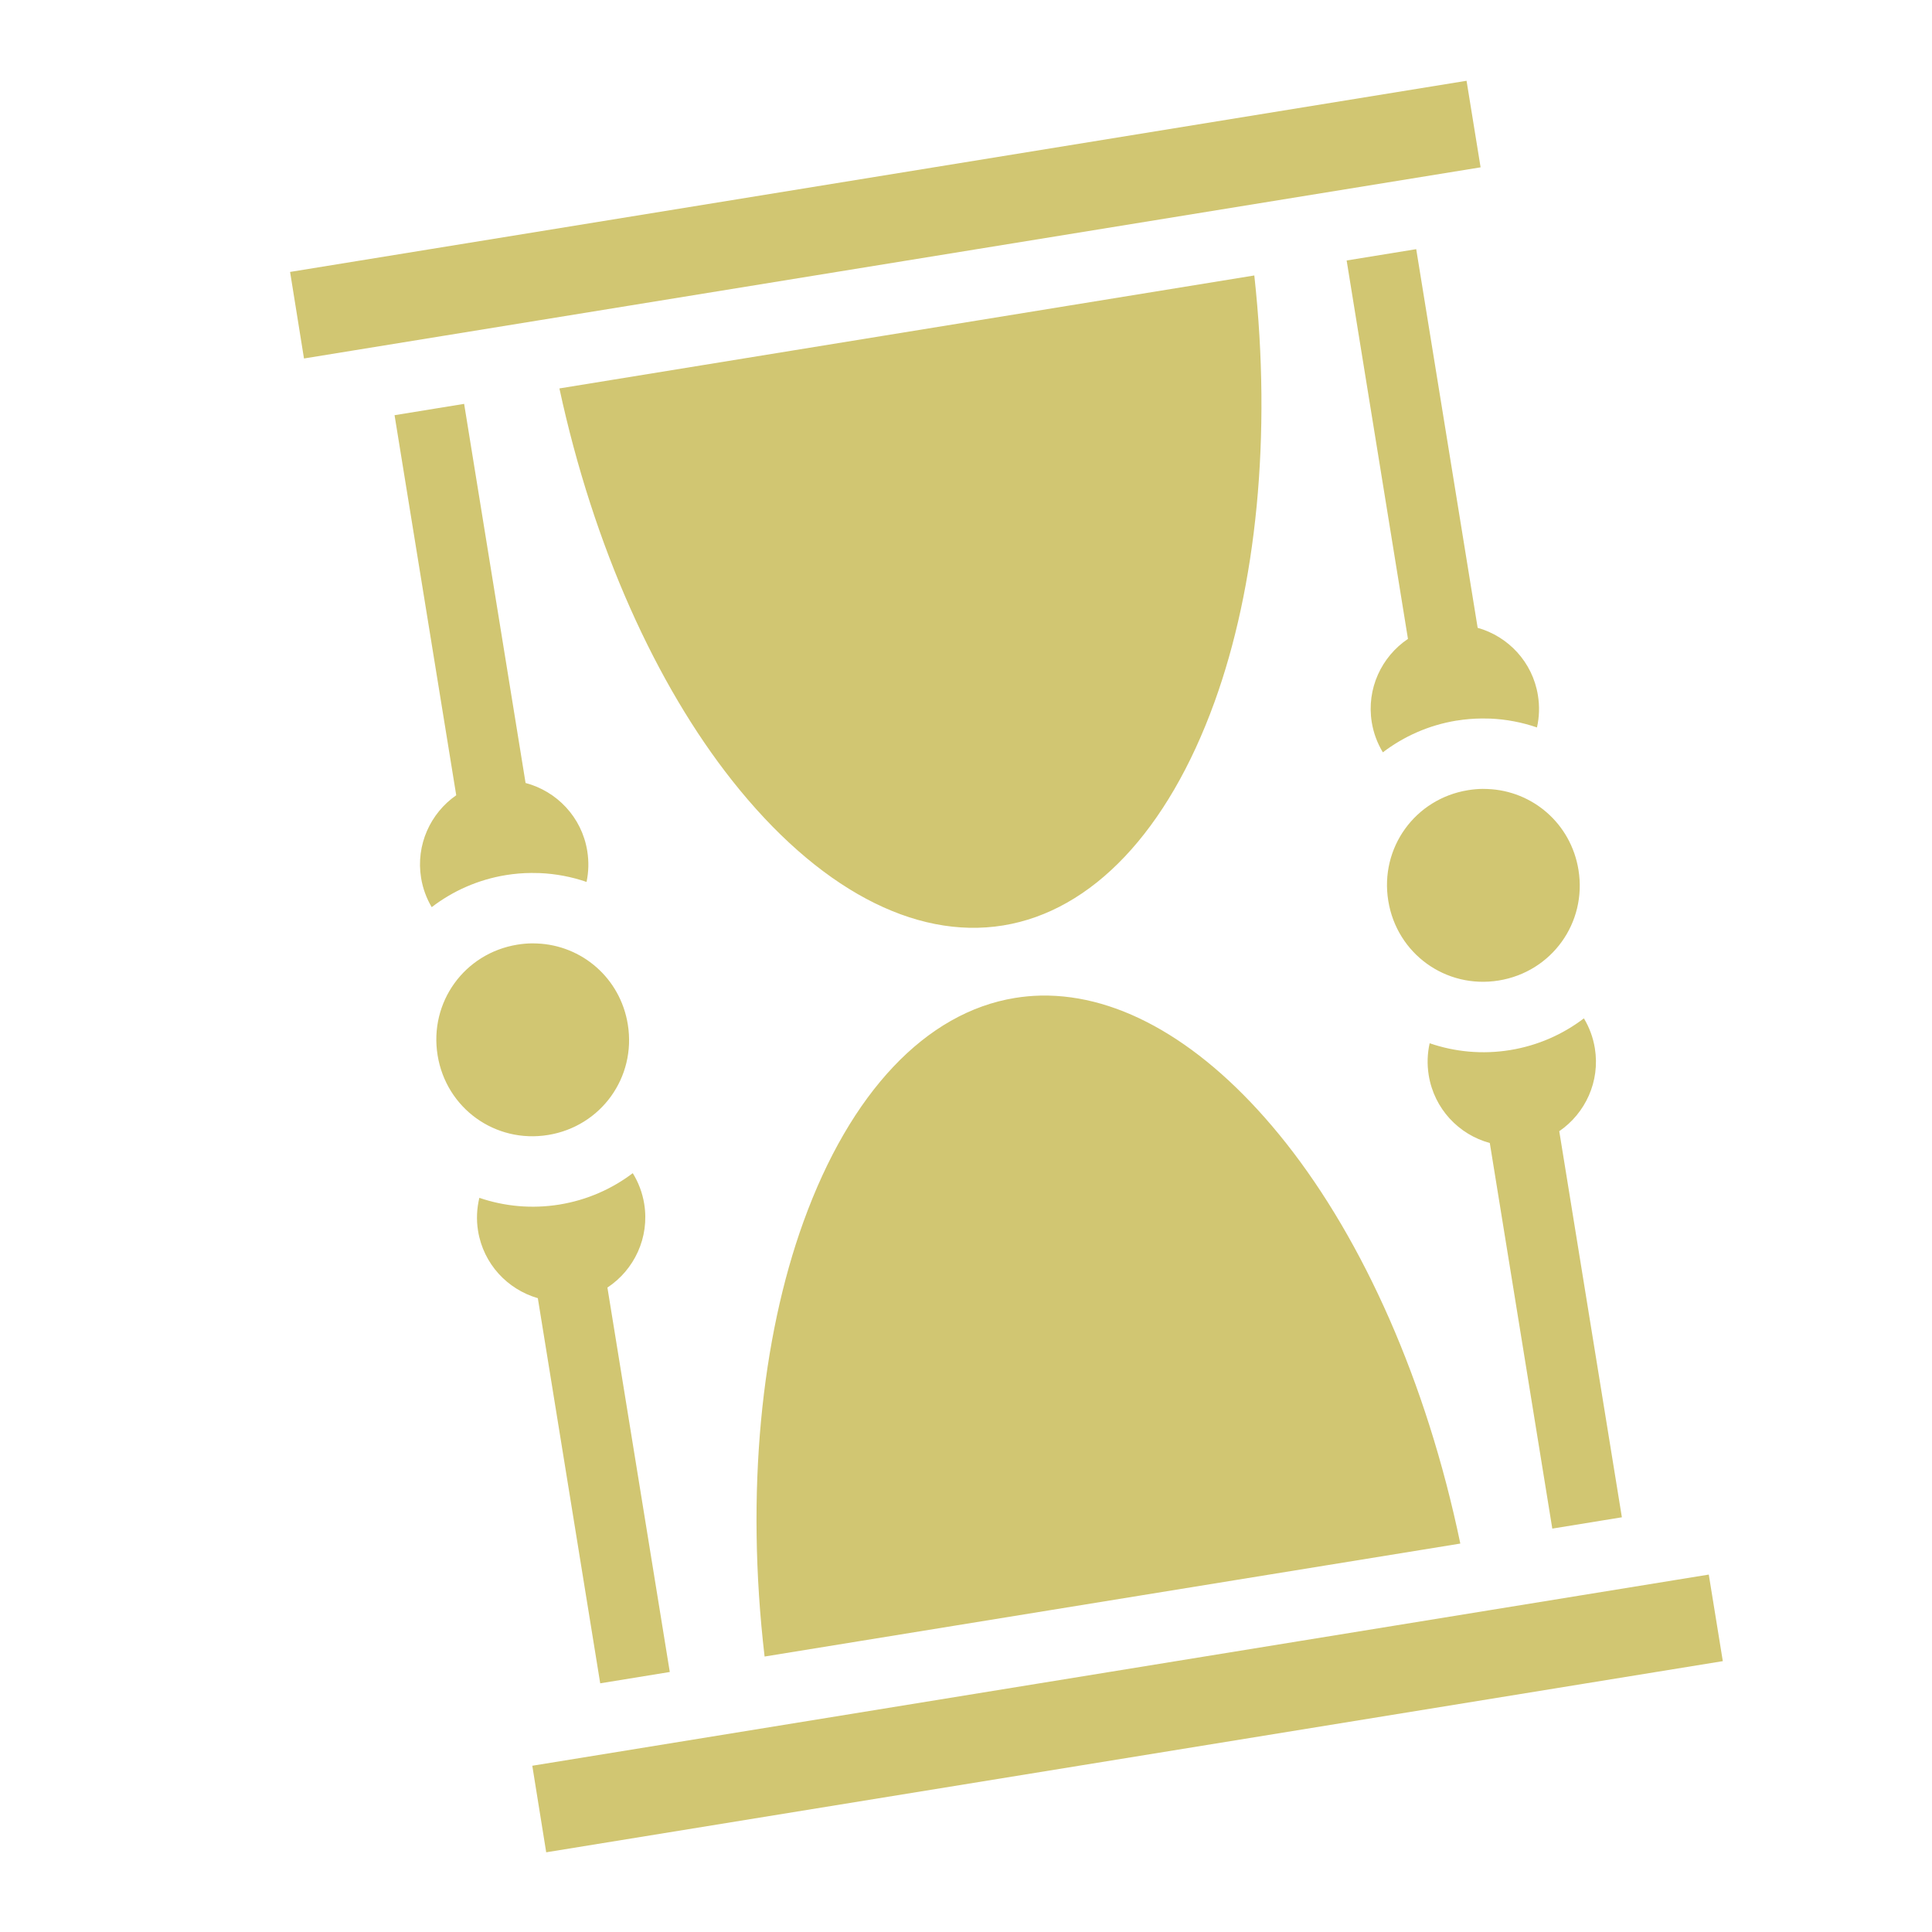 <svg xmlns="http://www.w3.org/2000/svg" viewBox="0 0 512 512"><path fill="#d1c672" d="M388.656 21.406L76.876 72.063 80.56 95l311.813-50.656-3.72-22.938zM375.312 66.03l-18.437 3 16.25 100.282c-7.01 4.713-11.034 13.208-9.594 22.094.474 2.913 1.5 5.587 2.94 7.97 5.55-4.228 12.173-7.207 19.5-8.407h.06c2.25-.367 4.475-.546 6.69-.564.737-.006 1.485 0 2.217.03 4.273.182 8.436.995 12.375 2.345.62-2.72.724-5.61.25-8.53-1.433-8.843-7.885-15.59-15.968-17.875L375.314 66.03zM332.406 73L148.25 102.938c9.082 42.138 25.73 78.544 45.72 103.843 22.553 28.546 48.246 42.31 71.874 38.47 23.628-3.84 43.653-25.027 56.03-59.25 10.974-30.34 15.237-70.14 10.532-113zM123 107.03l-18.438 3 16.344 100.72c-6.837 4.75-10.734 13.14-9.312 21.906.457 2.82 1.446 5.43 2.812 7.75 5.593-4.288 12.283-7.297 19.688-8.5 2.25-.365 4.474-.545 6.687-.562.74-.006 1.488 0 2.22.03 4.293.183 8.482.983 12.438 2.345.56-2.633.644-5.403.187-8.22-1.456-8.977-8.087-15.82-16.344-18L123 107.03zm269.938 102.032c-1.288.012-2.592.13-3.907.344-14.024 2.28-23.4 15.275-21.124 29.313 2.276 14.036 15.257 23.403 29.28 21.124 14.026-2.28 23.402-15.275 21.127-29.313-1.992-12.282-12.182-20.98-24.094-21.436-.427-.017-.853-.035-1.283-.03zM141 250c-1.287.012-2.59.13-3.906.344-14.025 2.28-23.4 15.275-21.125 29.312 2.275 14.038 15.255 23.404 29.28 21.125 14.025-2.278 23.4-15.274 21.125-29.31-1.99-12.284-12.182-20.982-24.094-21.44-.424-.015-.85-.034-1.28-.03zm134.656 13.844c-2.244.054-4.472.265-6.687.625-23.63 3.84-43.654 25.057-56.033 59.28-11.165 30.868-15.416 71.534-10.312 115.25L387 409.062c-8.967-43.092-25.812-80.345-46.156-106.093-19.735-24.98-41.883-38.67-62.938-39.126-.752-.017-1.502-.018-2.25 0zm144.094 6.03c-5.567 4.238-12.213 7.213-19.563 8.407-7.386 1.2-14.665.472-21.312-1.81-.606 2.7-.72 5.57-.25 8.467 1.447 8.927 7.996 15.75 16.188 17.97l16.562 102.187 18.438-3-16.594-102.313c6.896-4.736 10.864-13.16 9.436-21.967-.47-2.896-1.477-5.567-2.906-7.938zm-252.063 41.032c-5.54 4.187-12.143 7.128-19.437 8.313-7.352 1.193-14.597.476-21.22-1.783-.666 2.79-.83 5.742-.343 8.75 1.427 8.8 7.816 15.528 15.844 17.844l16.532 102.064 18.438-3-16.53-101.875c7.103-4.692 11.2-13.24 9.75-22.19-.484-2.975-1.542-5.71-3.032-8.124zM452.844 417.28L141.063 467.94l3.687 22.937 311.813-50.656-3.72-22.94z" /></svg>